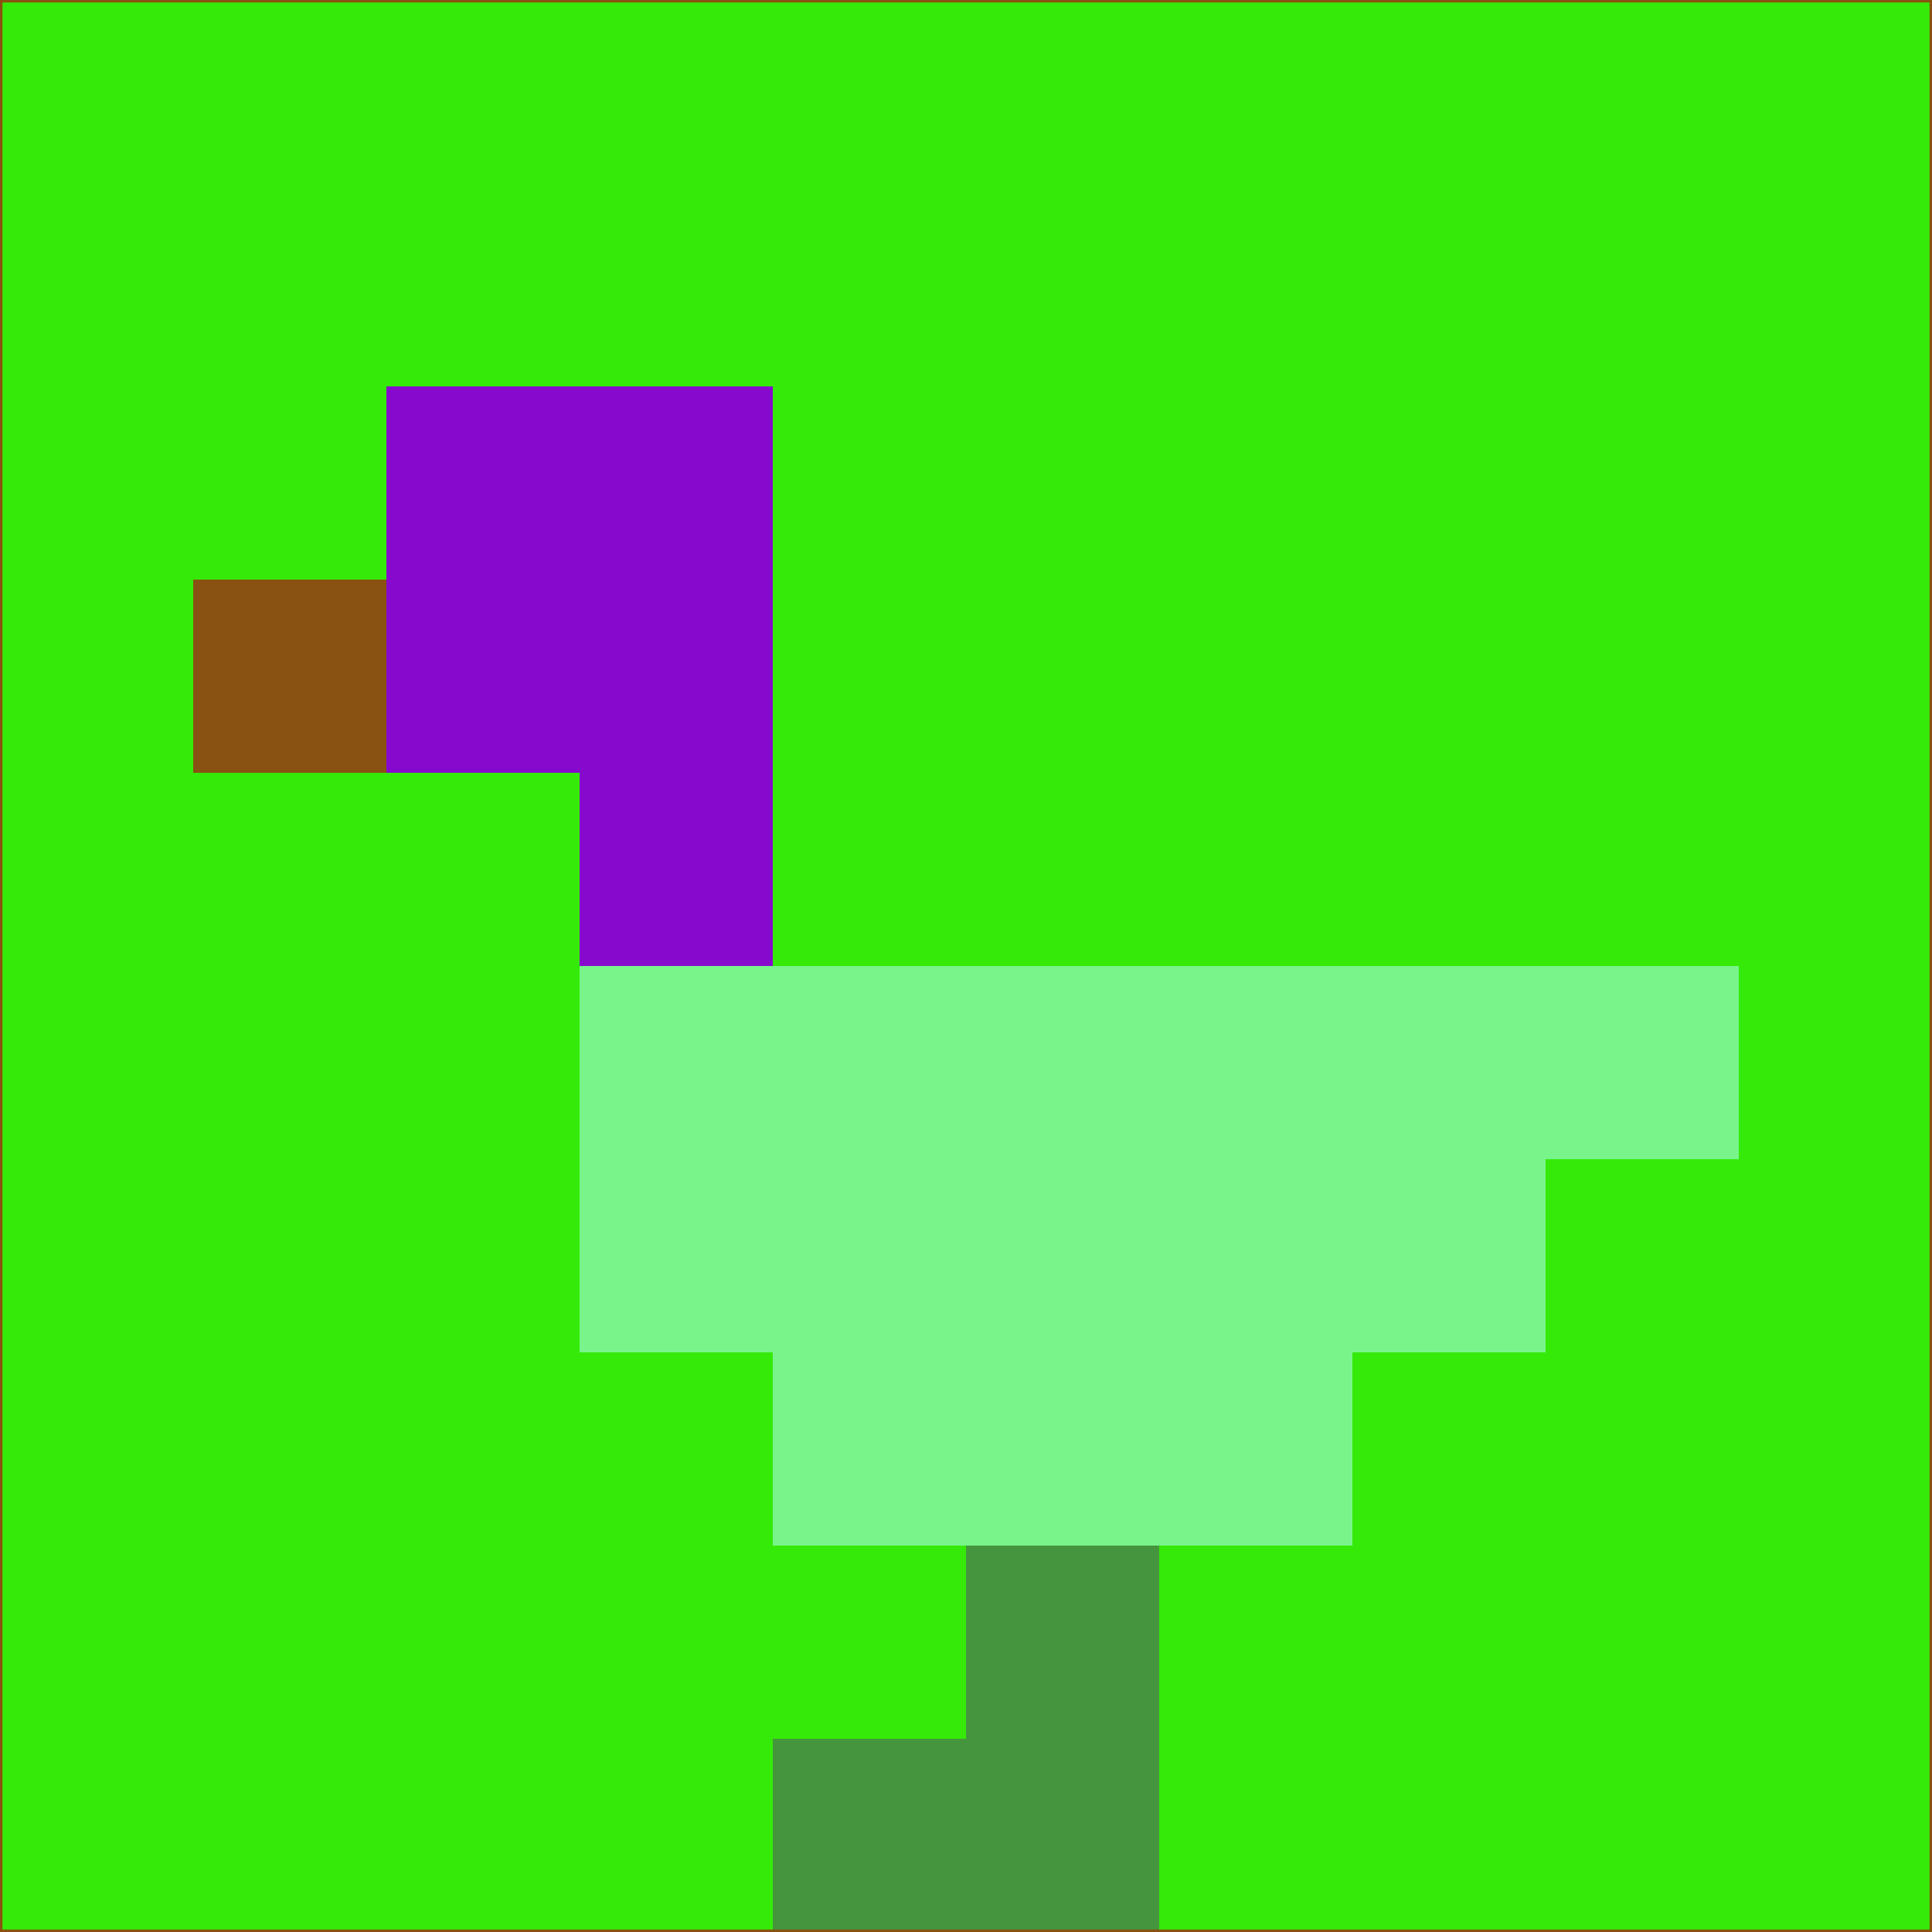 <svg xmlns="http://www.w3.org/2000/svg" version="1.1" width="785" height="785">
  <title>'goose-pfp-694263' by Dmitri Cherniak (Cyberpunk Edition)</title>
  <desc>
    seed=464532
    backgroundColor=#35ea08
    padding=20
    innerPadding=0
    timeout=500
    dimension=1
    border=false
    Save=function(){return n.handleSave()}
    frame=12

    Rendered at 2024-09-15T22:37:00.704Z
    Generated in 1ms
    Modified for Cyberpunk theme with new color scheme
  </desc>
  <defs/>
  <rect width="100%" height="100%" fill="#35ea08"/>
  <g>
    <g id="0-0">
      <rect x="0" y="0" height="785" width="785" fill="#35ea08"/>
      <g>
        <!-- Neon blue -->
        <rect id="0-0-2-2-2-2" x="157" y="157" width="157" height="157" fill="#8709ce"/>
        <rect id="0-0-3-2-1-4" x="235.5" y="157" width="78.5" height="314" fill="#8709ce"/>
        <!-- Electric purple -->
        <rect id="0-0-4-5-5-1" x="314" y="392.5" width="392.5" height="78.5" fill="#78f48b"/>
        <rect id="0-0-3-5-5-2" x="235.5" y="392.5" width="392.5" height="157" fill="#78f48b"/>
        <rect id="0-0-4-5-3-3" x="314" y="392.5" width="235.5" height="235.5" fill="#78f48b"/>
        <!-- Neon pink -->
        <rect id="0-0-1-3-1-1" x="78.5" y="235.5" width="78.5" height="78.5" fill="#895212"/>
        <!-- Cyber yellow -->
        <rect id="0-0-5-8-1-2" x="392.5" y="628" width="78.5" height="157" fill="#44953d"/>
        <rect id="0-0-4-9-2-1" x="314" y="706.5" width="157" height="78.5" fill="#44953d"/>
      </g>
      <rect x="0" y="0" stroke="#895212" stroke-width="2" height="785" width="785" fill="none"/>
    </g>
  </g>
  <script xmlns=""/>
</svg>